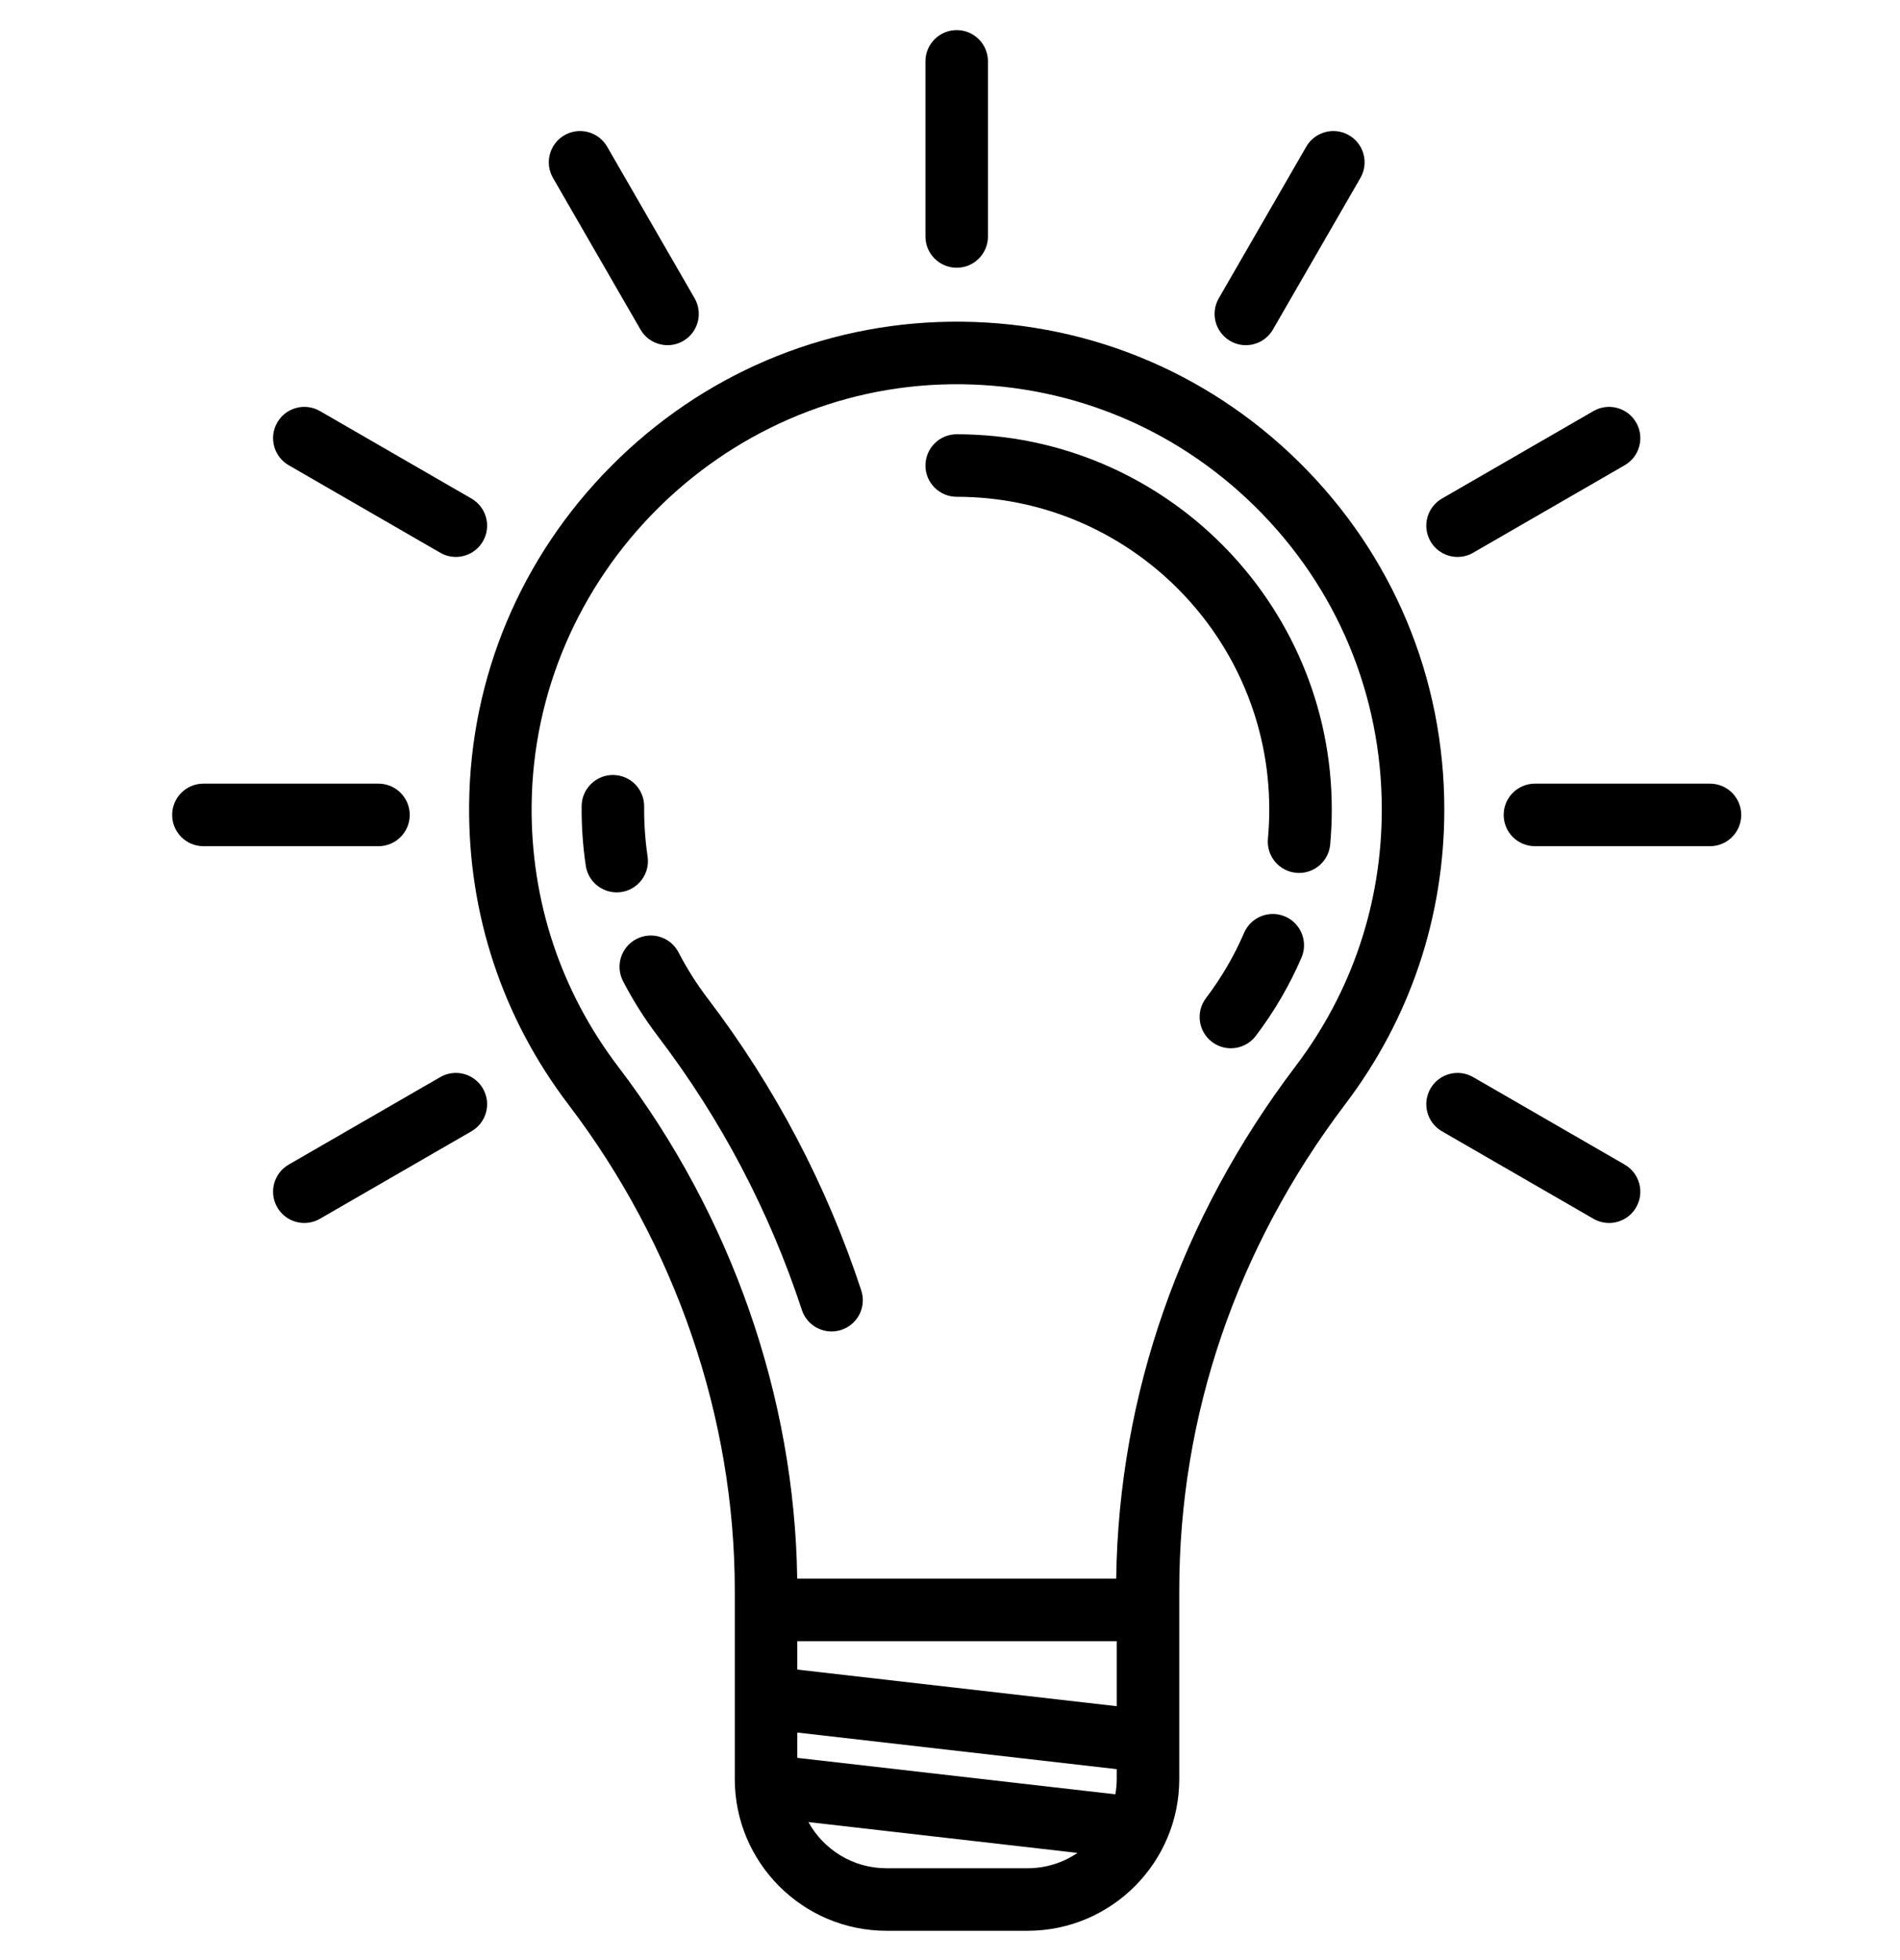 <?xml version="1.0" encoding="utf-8"?>
<!-- Generator: Adobe Illustrator 16.0.0, SVG Export Plug-In . SVG Version: 6.00 Build 0)  -->
<!DOCTYPE svg PUBLIC "-//W3C//DTD SVG 1.1//EN" "http://www.w3.org/Graphics/SVG/1.1/DTD/svg11.dtd">
<svg version="1.1" id="Layer_1" xmlns="http://www.w3.org/2000/svg" xmlns:xlink="http://www.w3.org/1999/xlink" x="0px" y="0px"
	 width="850.389px" height="877px" viewBox="0 0 850.389 877" enable-background="new 0 0 850.389 877" xml:space="preserve">
<g>
	<path d="M602.193,493.902c28.942-38.166,44.241-83.722,44.241-131.74c0-58.877-23.092-114.07-65.021-155.412
		c-41.923-41.333-97.485-63.654-156.371-62.804c-57.062,0.808-110.825,23.705-151.382,64.475
		c-40.556,40.77-63.176,94.651-63.693,151.721c-0.443,48.926,14.943,95.298,44.499,134.109
		c47.979,63.005,74.402,140.181,74.402,217.312v84.397c0,37.437,30.456,67.892,67.894,67.892h63.149
		c37.438,0,67.894-30.458,67.894-67.892v-84.392C527.805,633.585,553.342,558.315,602.193,493.902z M276.725,477.3
		c-25.757-33.822-39.167-74.247-38.78-116.901c0.932-102.476,85.038-187.023,187.492-188.474
		c51.396-0.689,99.784,18.72,136.329,54.753c36.556,36.041,56.687,84.158,56.687,135.486c0,41.862-13.331,81.57-38.556,114.832
		c-51.471,67.872-79.185,147.054-80.318,229.311H356.81C355.64,624.848,327.305,543.719,276.725,477.3z M356.849,786.479v-11.325
		l142.976,16.38v4.429c0,2.331-0.242,4.604-0.627,6.825L356.849,786.479z M356.849,746.989v-12.702h142.976v29.082L356.849,746.989z
		 M396.76,835.874c-15.029,0-28.134-8.356-34.94-20.663l120.442,13.799c-6.382,4.329-14.074,6.862-22.351,6.862H396.76V835.874z"/>
	<path d="M289.85,383.207c-1.091-7.321-1.611-14.843-1.542-22.354c0.07-7.727-6.136-14.047-13.862-14.116
		c-7.674-0.067-14.046,6.135-14.116,13.86c-0.082,8.974,0.539,17.967,1.847,26.736c1.035,6.943,7.005,11.929,13.821,11.929
		c0.687,0,1.382-0.05,2.081-0.153C285.718,397.968,290.99,390.85,289.85,383.207L289.85,383.207z"/>
	<path d="M372.182,595.715c1.447,0,2.921-0.229,4.372-0.704c7.341-2.413,11.335-10.319,8.921-17.659
		c-15.505-47.15-38.613-91.08-68.684-130.564c-4.97-6.526-9.373-13.479-13.087-20.666c-3.549-6.865-11.989-9.551-18.854-6.003
		c-6.862,3.548-9.551,11.988-6.003,18.854c4.458,8.621,9.733,16.954,15.686,24.77c28.178,37.001,49.832,78.166,64.361,122.352
		C360.83,591.979,366.302,595.714,372.182,595.715L372.182,595.715z"/>
	<path d="M575.197,410.068c-7.096-3.059-15.328,0.219-18.384,7.313c-4.432,10.293-10.168,20.11-17.047,29.181
		c-4.669,6.155-3.463,14.933,2.693,19.602c2.526,1.918,5.496,2.843,8.441,2.843c4.229,0,8.407-1.908,11.159-5.538
		c8.243-10.87,15.122-22.65,20.45-35.018C585.568,421.355,582.294,413.124,575.197,410.068L575.197,410.068z"/>
	<path d="M428.196,222.271c77.137,0,139.893,62.757,139.893,139.894c0,4.386-0.201,8.805-0.6,13.135
		c-0.705,7.694,4.958,14.503,12.653,15.21c0.435,0.039,0.865,0.061,1.294,0.061c7.15,0,13.25-5.452,13.916-12.712
		c0.474-5.178,0.717-10.456,0.717-15.692c0-92.565-75.308-167.874-167.873-167.874c-7.727,0-13.99,6.264-13.99,13.99
		C414.205,216.008,420.469,222.271,428.196,222.271L428.196,222.271z"/>
	<path d="M428.196,119.792c7.728,0,13.99-6.264,13.99-13.99V27.456c0-7.727-6.264-13.991-13.99-13.991
		c-7.726,0-13.99,6.264-13.99,13.991v78.346C414.204,113.527,420.469,119.792,428.196,119.792z"/>
	<path d="M286.658,147.438c2.593,4.489,7.294,6.998,12.129,6.998c2.372,0,4.778-0.604,6.98-1.877
		c6.691-3.862,8.985-12.42,5.122-19.109l-39.153-67.825c-3.864-6.693-12.42-8.986-19.11-5.123s-8.985,12.42-5.122,19.111
		L286.658,147.438z"/>
	<path d="M727.176,521.062l-67.825-39.154c-6.692-3.864-15.249-1.57-19.11,5.123c-3.862,6.689-1.57,15.247,5.122,19.109
		l67.825,39.154c2.203,1.272,4.607,1.877,6.982,1.877c4.835,0,9.537-2.511,12.128-6.999
		C736.16,533.481,733.866,524.925,727.176,521.062L727.176,521.062z"/>
	<path d="M129.213,208.146l67.825,39.153c2.203,1.272,4.606,1.877,6.981,1.877c4.835,0,9.537-2.511,12.128-6.999
		c3.863-6.689,1.571-15.247-5.122-19.109l-67.824-39.154c-6.69-3.865-15.247-1.571-19.11,5.122
		C120.228,195.729,122.52,204.282,129.213,208.146z"/>
	<path d="M765.342,350.613h-78.347c-7.727,0-13.989,6.264-13.989,13.989c0,7.727,6.264,13.99,13.989,13.99h78.347
		c7.727,0,13.989-6.264,13.989-13.99C779.331,356.877,773.07,350.613,765.342,350.613z"/>
	<path d="M183.382,364.604c0-7.727-6.264-13.989-13.99-13.989H91.046c-7.728,0-13.99,6.264-13.99,13.989
		c0,7.727,6.264,13.99,13.99,13.99h78.346C177.119,378.594,183.382,372.33,183.382,364.604z"/>
	<path d="M652.368,249.178c2.372,0,4.778-0.604,6.981-1.877l67.825-39.154c6.69-3.861,8.984-12.419,5.122-19.109
		c-3.862-6.691-12.421-8.985-19.11-5.122l-67.825,39.154c-6.69,3.862-8.984,12.42-5.122,19.109
		C642.83,246.667,647.534,249.178,652.368,249.178L652.368,249.178z"/>
	<path d="M197.038,481.908l-67.825,39.152c-6.691,3.863-8.985,12.421-5.122,19.111c2.591,4.488,7.294,6.999,12.129,6.999
		c2.372,0,4.778-0.604,6.981-1.877l67.824-39.154c6.691-3.862,8.985-12.42,5.122-19.109
		C212.287,480.337,203.726,478.045,197.038,481.908z"/>
	<path d="M550.619,152.559c2.203,1.272,4.607,1.877,6.981,1.877c4.836,0,9.538-2.511,12.129-6.998l39.154-67.826
		c3.862-6.691,1.568-15.248-5.122-19.111c-6.689-3.863-15.248-1.571-19.11,5.123l-39.153,67.825
		C541.635,140.139,543.929,148.695,550.619,152.559L550.619,152.559z"/>
</g>
</svg>
